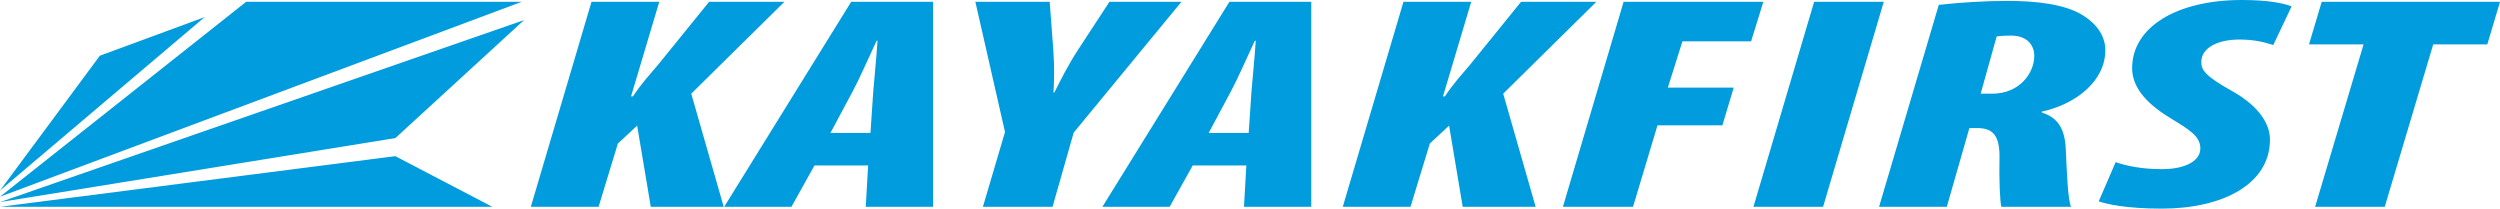 <svg width="2339.292" height="195.224" viewBox="0 0 1754.469 146.418" version="1.2" xmlns="http://www.w3.org/2000/svg">
  <path style="fill:#009cde;fill-opacity:1;fill-rule:nonzero;stroke:none" d="M0 145.14h345.504l-68.063-35.55zm0-3.308 277.453-44.926 90.29-82.777Zm0-3.789L172.75 1.281h193.383zm0-4.34 143.602-121.68L70.07 39.117ZM415.11 1.281h47.542l-19.808 66.38h1.32c6.273-9.391 11.887-15.368 17.828-22.411l35.653-43.969h52.828l-65.371 64.457 22.78 79.403h-51.171l-9.574-56.989-13.535 12.59-13.54 44.399h-47.539zm195.769 91.992 1.984-29.453c.657-7.898 2.309-24.547 2.969-35.218h-.66c-4.953 10.671-12.543 27.746-16.504 35.003l-15.852 29.668Zm-39.285 22.84-16.176 29.028h-47.211L597.344 1.28h57.445v143.86h-47.21l1.651-29.028zm118.191 29.027 15.516-52.507L684.504 1.28h52.16l2.313 30.95c1.32 17.289.66 26.894.332 32.656h.656c4.62-9.18 9.574-19.211 16.84-30.309L778.594 1.28h50.511l-75.601 91.78-14.86 52.082zm186.531-51.867 1.98-29.453c.661-7.898 2.313-24.547 2.97-35.218h-.657c-4.953 10.671-12.547 27.746-16.507 35.003l-15.848 29.668Zm-39.285 22.84-16.18 29.028h-47.21L862.78 1.28h57.446v143.86h-47.211l1.648-29.028zM984.93 1.281h47.539l-19.805 66.38h1.32c6.27-9.391 11.883-15.368 17.829-22.411l35.652-43.969h52.824l-65.367 64.457 22.777 79.403h-51.172l-9.574-56.989-13.535 12.59-13.54 44.399h-47.534zm154.5 0h98.05l-8.582 27.746H1180.7l-10.234 32.442h46.219l-7.926 26.468h-45.555l-17.172 57.204h-49.191zm182.566 0-42.59 143.86h-48.86l42.59-143.86Zm68.008 64.457h8.254c18.488 0 29.383-13.87 29.383-26.675 0-5.977-3.63-14.09-16.508-14.09-3.961 0-7.594.214-9.906.64zM1360.62 3.414c15.188-1.707 32.356-2.773 48.2-2.773 19.812 0 40.28 2.136 53.156 10.246 9.574 5.976 15.515 14.515 15.515 24.332 0 21.343-20.14 37.777-44.57 43.113v.64c11.227 3.63 16.18 11.098 16.84 26.04.66 14.3 1.32 34.578 3.629 40.129h-48.86c-.992-3.844-1.648-18.786-1.32-33.938.328-16.223-4.621-21.344-15.848-21.344h-5.28l-15.849 55.282h-47.539zm124.13 110.352c7.594 2.773 19.148 4.906 31.031 4.906 15.52.426 28.395-4.695 28.395-14.512 0-8.75-7.926-13.234-21.79-21.773-17.827-10.883-26.081-22.41-26.081-34.578C1496.305 19.21 1527.34 0 1573.23 0c18.817 0 29.711 2.348 34.993 4.48l-12.875 27.11c-6.602-2.133-13.868-3.844-23.77-3.844-15.516 0-26.742 5.977-26.742 15.797 0 5.336 2.312 9.605 21.46 20.277 19.477 10.883 26.74 23.477 26.74 34.149 0 31.375-33.345 48.449-75.93 48.449-24.762 0-38.958-3.2-44.243-5.121zm173.977-82.602h-38.297l8.914-29.883h125.125l-8.914 29.883h-37.965l-34.008 113.977h-48.86zm0 0"/>
</svg>
